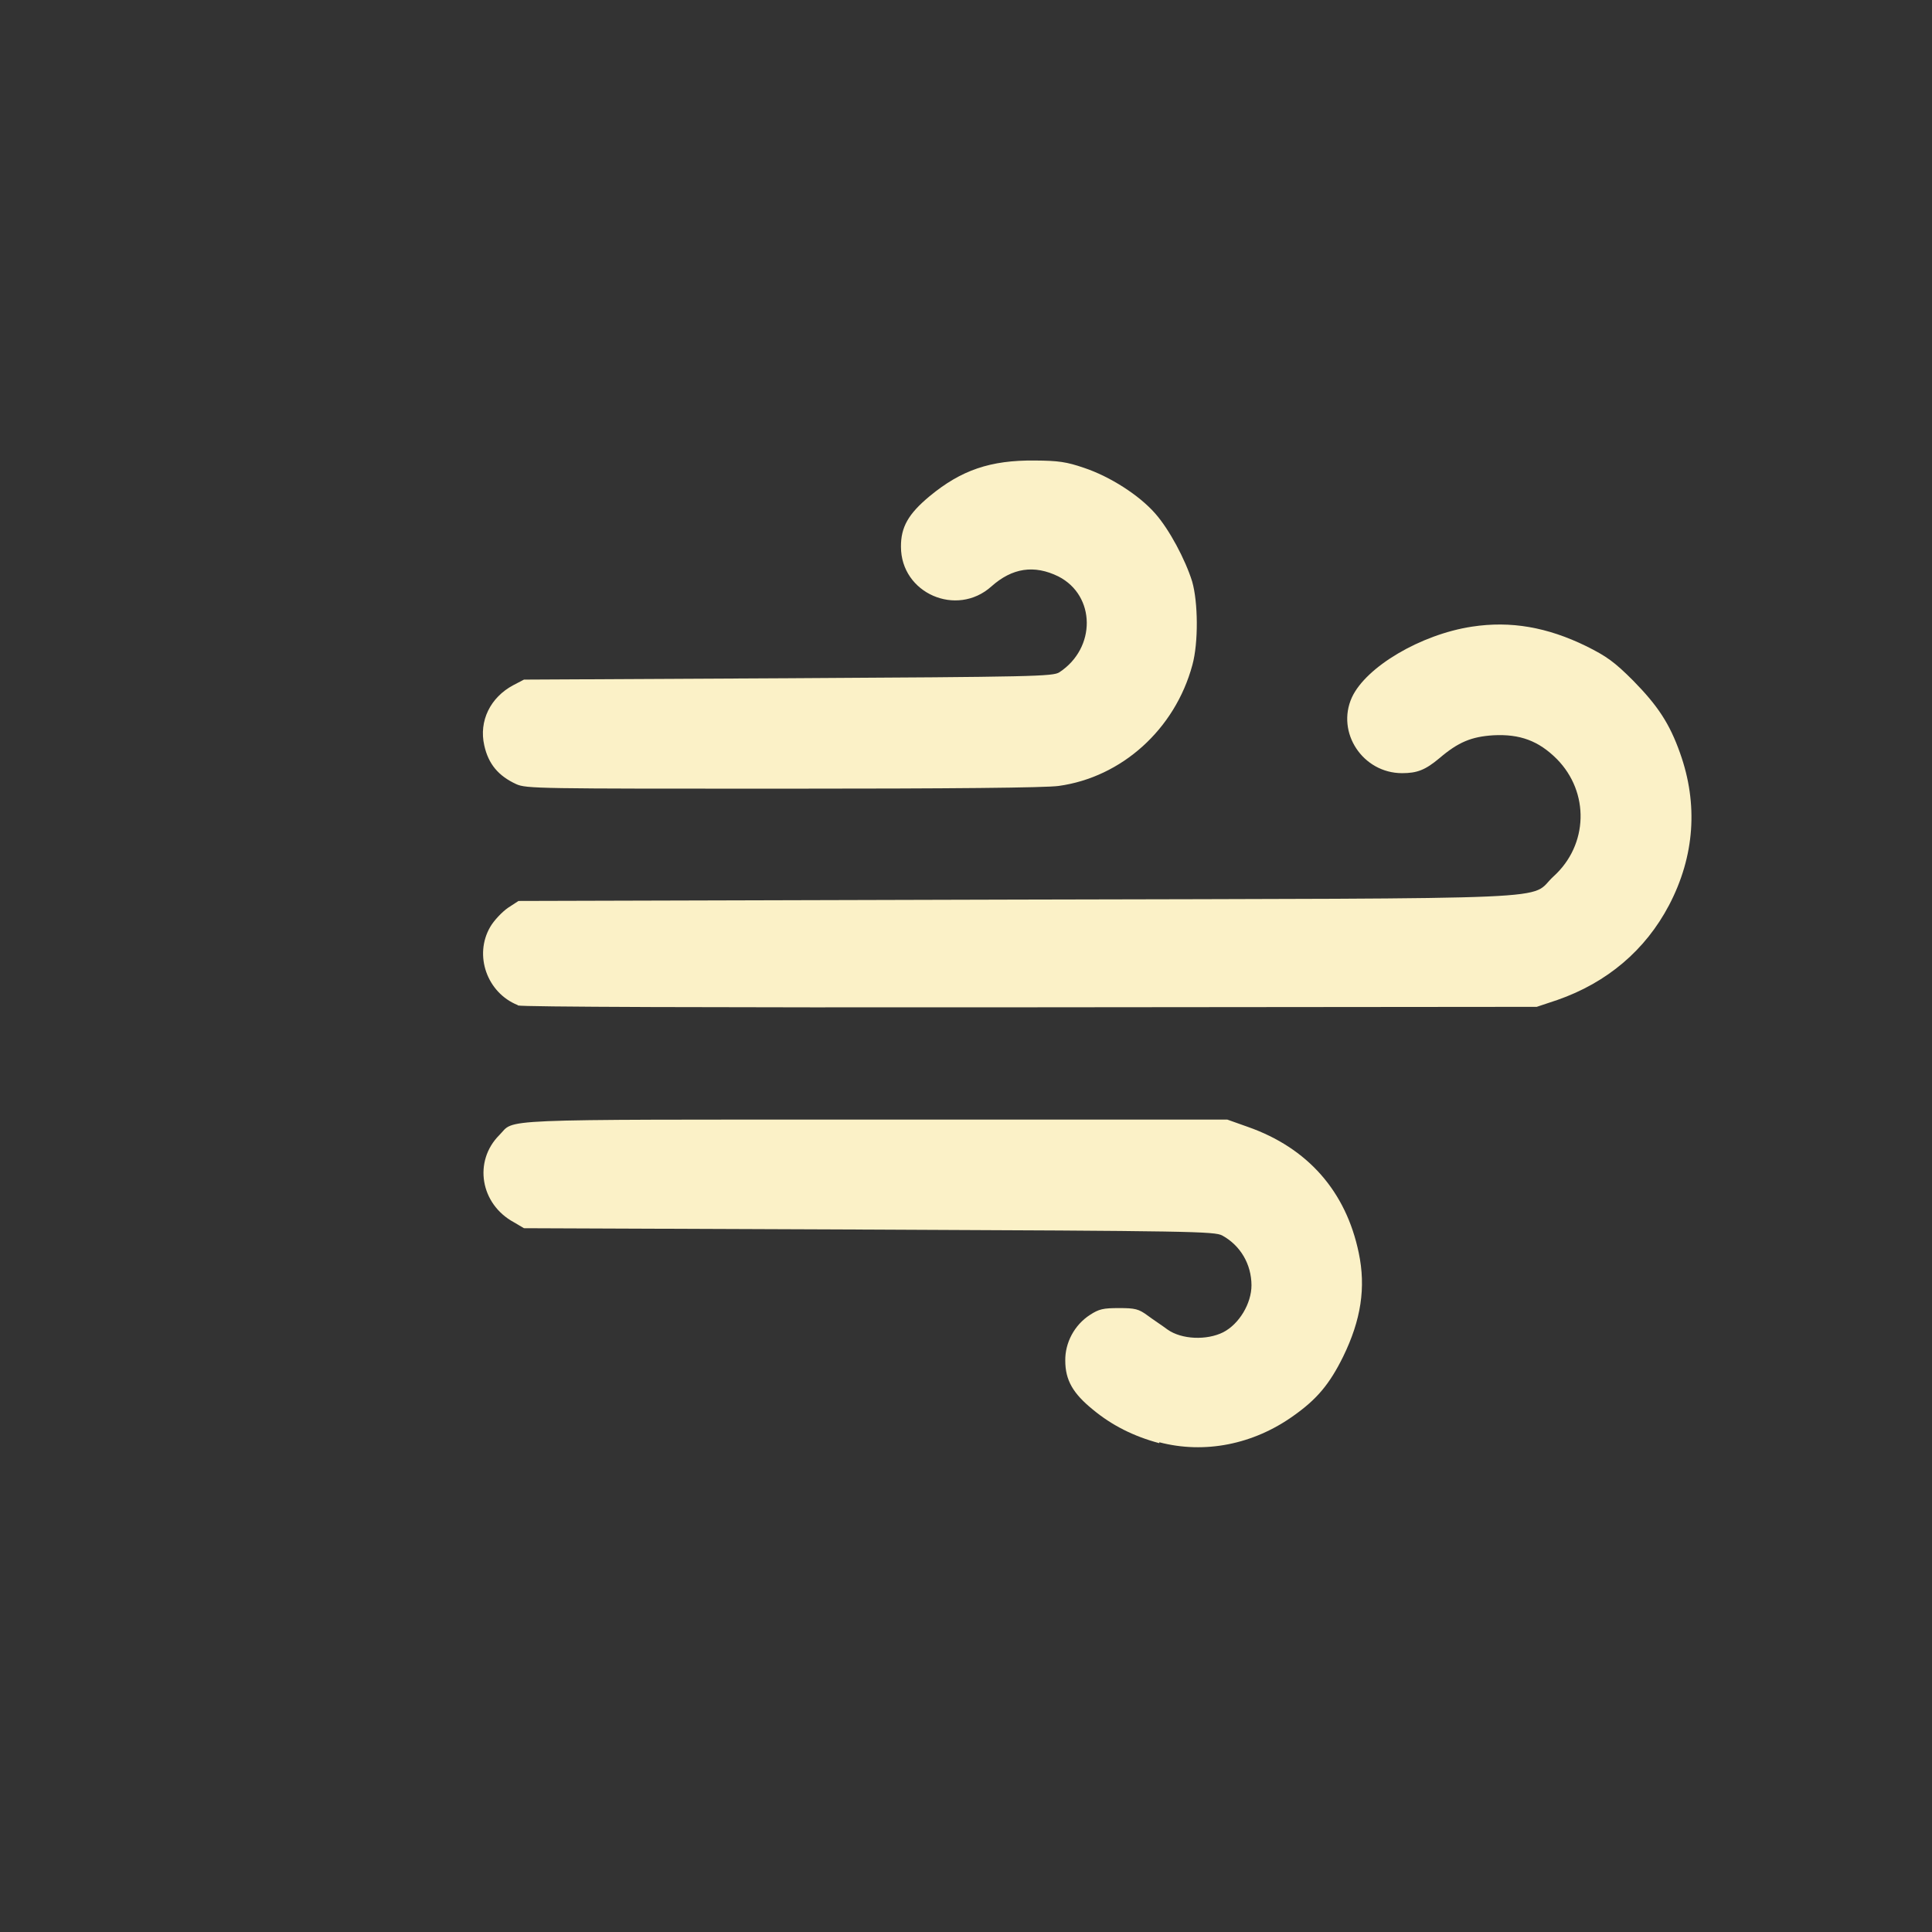 <?xml version="1.0" encoding="UTF-8" standalone="no"?>
<!-- Created with Inkscape (http://www.inkscape.org/) -->

<svg
   width="16"
   height="16"
   viewBox="0 0 4.233 4.233"
   version="1.1"
   id="svg5"
   xml:space="preserve"
   sodipodi:docname="wind.svg"
   inkscape:version="1.2 (dc2aedaf03, 2022-05-15)"
   xmlns:inkscape="http://www.inkscape.org/namespaces/inkscape"
   xmlns:sodipodi="http://sodipodi.sourceforge.net/DTD/sodipodi-0.dtd"
   xmlns="http://www.w3.org/2000/svg"
   xmlns:svg="http://www.w3.org/2000/svg"><rect x="0" y="0" width="4.233" height="4.233" fill="#333333" stroke="none"/><sodipodi:namedview
     id="namedview7"
     pagecolor="#ffffff"
     bordercolor="#666666"
     borderopacity="1.0"
     inkscape:showpageshadow="2"
     inkscape:pageopacity="0.0"
     inkscape:pagecheckerboard="0"
     inkscape:deskcolor="#d1d1d1"
     inkscape:document-units="px"
     showgrid="false"
     inkscape:zoom="19.074667"
     inkscape:cx="18.034391"
     inkscape:cy="14.679155"
     inkscape:window-width="1918"
     inkscape:window-height="1060"
     inkscape:window-x="0"
     inkscape:window-y="0"
     inkscape:window-maximized="1"
     inkscape:current-layer="layer1"
     showguides="true"><sodipodi:guide
       position="3.704,3.498"
       orientation="-1,0"
       id="guide6200"
       inkscape:locked="false"
       inkscape:label=""
       inkscape:color="rgb(0,134,229)" /></sodipodi:namedview><defs
     id="defs2" /><g
     inkscape:label="Warstwa 1"
     inkscape:groupmode="layer"
     id="layer1"><path
       style="fill:#fbf1c7;fill-opacity:1;stroke-width:0.006"
       d="M 2.54,3.162 C 2.484,3.147 2.436,3.123 2.394,3.088 2.351,3.053 2.334,3.024 2.334,2.981 c -5.75e-4,-0.039 0.02,-0.078 0.054,-0.1 0.02,-0.013 0.029,-0.015 0.064,-0.015 0.035,0 0.043,0.002 0.062,0.016 0.012,0.009 0.032,0.022 0.044,0.031 0.031,0.022 0.086,0.024 0.122,0.006 0.035,-0.018 0.062,-0.063 0.062,-0.103 -1.997e-4,-0.046 -0.024,-0.087 -0.064,-0.109 -0.017,-0.009 -0.066,-0.01 -0.774,-0.013 L 1.148,2.691 1.126,2.678 c -0.074,-0.04 -0.089,-0.134 -0.032,-0.191 0.036,-0.036 -0.029,-0.034 0.822,-0.034 h 0.773 l 0.045,0.016 c 0.131,0.046 0.215,0.141 0.243,0.276 0.016,0.076 0.005,0.147 -0.034,0.227 -0.03,0.061 -0.058,0.094 -0.109,0.13 -0.088,0.063 -0.195,0.084 -0.294,0.058 z M 1.134,2.202 c -0.067,-0.027 -0.096,-0.109 -0.06,-0.171 0.008,-0.014 0.026,-0.033 0.039,-0.042 l 0.023,-0.015 1.092,-0.003 c 1.238,-0.003 1.118,0.002 1.176,-0.051 0.076,-0.069 0.079,-0.184 0.007,-0.257 -0.04,-0.04 -0.081,-0.055 -0.139,-0.052 -0.048,0.003 -0.077,0.015 -0.118,0.05 -0.031,0.026 -0.049,0.033 -0.082,0.033 -0.086,0 -0.145,-0.089 -0.11,-0.166 0.031,-0.067 0.151,-0.138 0.263,-0.155 0.085,-0.013 0.165,9.25e-4 0.251,0.043 0.044,0.022 0.061,0.034 0.102,0.075 0.054,0.055 0.08,0.094 0.103,0.159 0.04,0.112 0.032,0.226 -0.024,0.333 -0.052,0.099 -0.136,0.17 -0.245,0.208 l -0.045,0.015 -1.109,0.001 c -0.724,7.109e-4 -1.114,-8.618e-4 -1.123,-0.004 z m -0.003,-0.484 c -0.039,-0.018 -0.061,-0.044 -0.07,-0.085 -0.012,-0.053 0.013,-0.105 0.064,-0.132 l 0.023,-0.012 0.579,-0.003 c 0.538,-0.003 0.58,-0.004 0.594,-0.013 0.081,-0.053 0.08,-0.168 -0.002,-0.21 -0.053,-0.026 -0.101,-0.019 -0.147,0.022 -0.076,0.068 -0.198,0.015 -0.198,-0.087 -2.85e-4,-0.043 0.016,-0.072 0.063,-0.111 0.069,-0.057 0.133,-0.079 0.23,-0.078 0.052,2.907e-4 0.07,0.003 0.108,0.016 0.057,0.019 0.121,0.06 0.156,0.1 0.031,0.035 0.066,0.101 0.081,0.149 0.013,0.045 0.014,0.134 4.922e-4,0.183 -0.038,0.141 -0.155,0.246 -0.293,0.265 -0.029,0.004 -0.233,0.006 -0.604,0.006 C 1.18,1.728 1.153,1.728 1.131,1.718 Z"
       id="path1526" /></g></svg>
